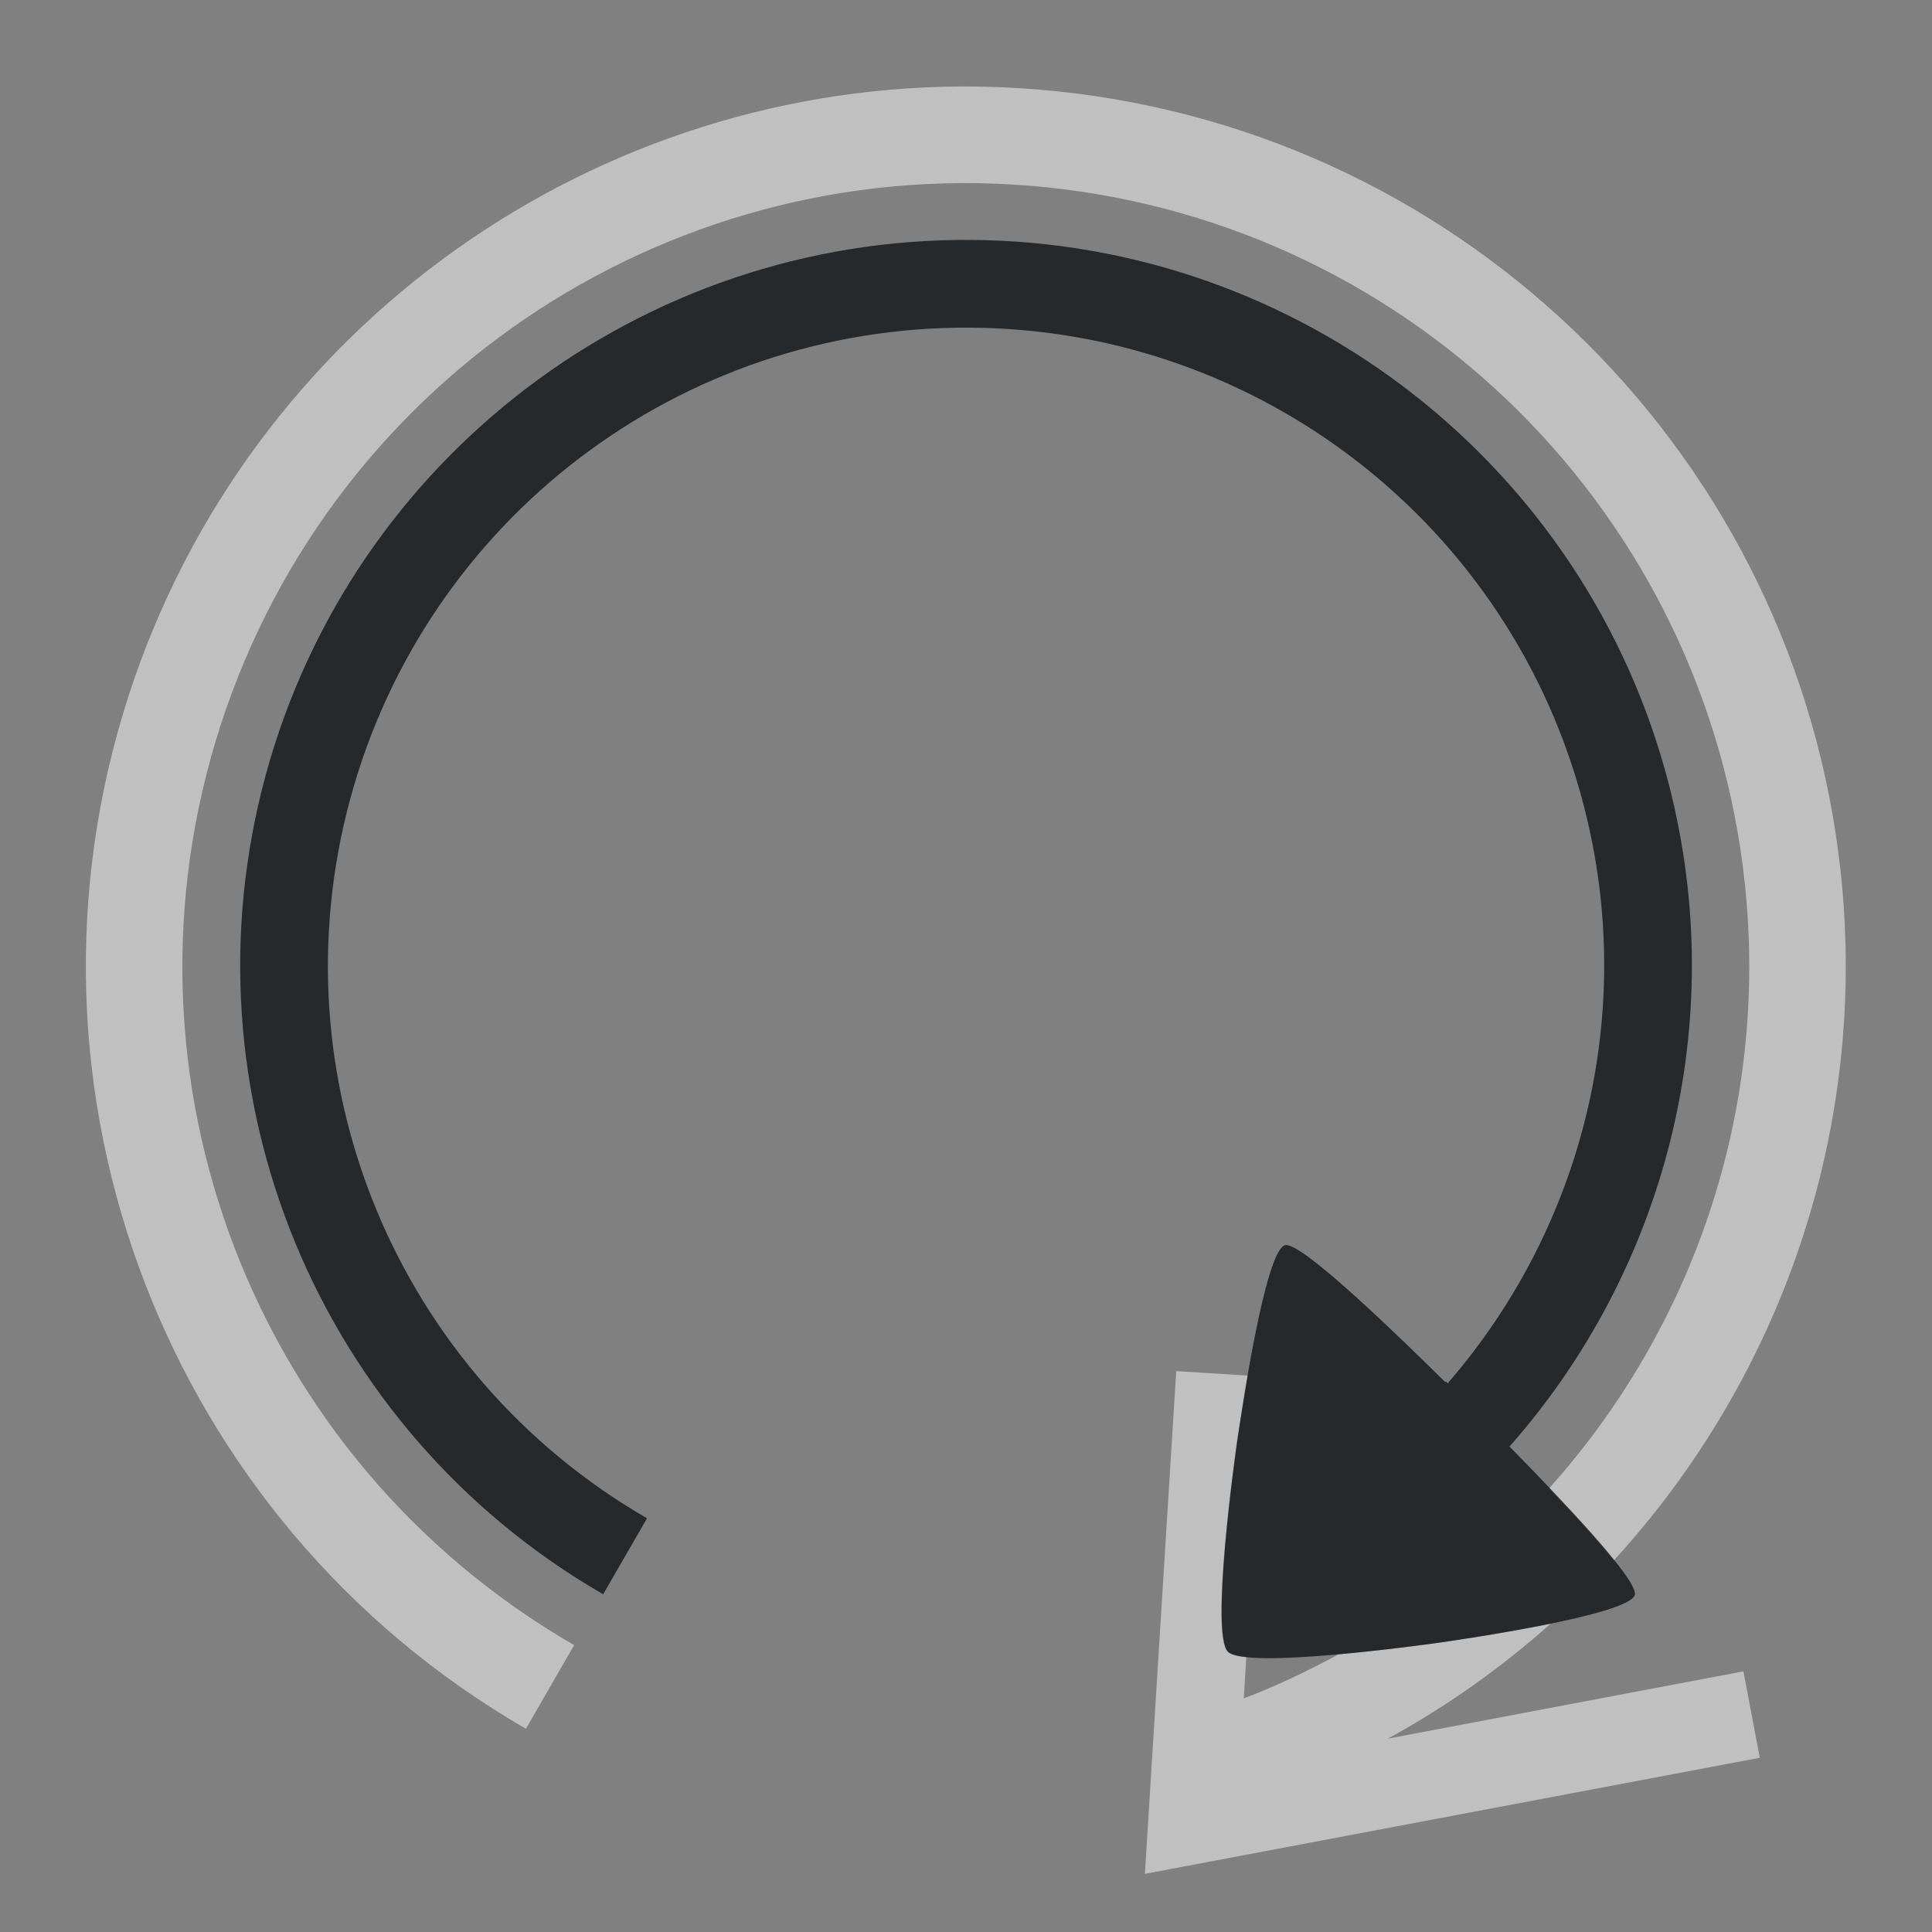 <?xml version="1.0" encoding="UTF-8"?>
<svg id="f" width="22" height="22" version="1.1" xmlns="http://www.w3.org/2000/svg" xmlns:cc="http://creativecommons.org/ns#" xmlns:dc="http://purl.org/dc/elements/1.1/" xmlns:rdf="http://www.w3.org/1999/02/22-rdf-syntax-ns#">
	<rect width="100%" height="100%" fill="#808080" stroke="none"/>
	<defs id="a">
		<style id="current-color-scheme" type="text/css">.ColorScheme-Text {color:#090d11;}.ColorScheme-Background{color:#ffffff;}</style>
	</defs>
	<path id="g" class="ColorScheme-Background" d="m11.156 0.986c-4.363-0.07-8.323 2.717-9.69 6.932-1.457 4.495 0.431 9.405 4.523 11.768l0.549-0.953c-3.648-2.106-5.324-6.469-4.025-10.477 1.299-4.008 5.216-6.557 9.406-6.123 4.19 0.434 7.5 3.733 7.949 7.922 0.277 2.586-0.588 5.066-2.231 6.896 0.281 0.294 0.545 0.578 0.738 0.82 1.894-2.067 2.901-4.893 2.586-7.834-0.504-4.699-4.229-8.411-8.93-8.898-0.294-0.03-0.586-0.048-0.877-0.053zm2.238 14.625-0.357 5.727 7.002-1.322-0.186-0.984-4.049 0.766c0.673-0.368 1.294-0.81 1.855-1.31-0.551 0.113-1.152 0.201-1.275 0.219-0.109 0.015-0.628 0.084-1.141 0.131-0.346 0.187-0.704 0.359-1.08 0.502l0.029-0.471c-0.1-0.011-0.18-0.028-0.211-0.059-0.2-0.2 0.073-2.168 0.105-2.4 0.01-0.073 0.075-0.445 0.125-0.746l-0.818-0.051z" style="fill-opacity:.5;fill:currentColor"/>
	<path id="h" class="ColorScheme-Text" d="m11.055 2.732c-3.749-0.025-7.049 2.482-8.031 6.1-0.982 3.618 0.597 7.448 3.844 9.322l0.5-0.865c-2.858-1.65-4.244-5.011-3.379-8.195 0.865-3.184 3.761-5.385 7.061-5.363 3.3 0.022 6.166 2.259 6.988 5.455 0.608 2.363-0.022 4.802-1.553 6.566l-0.023-0.023-0.006 0.008c-0.489-0.483-1.62-1.587-1.818-1.559-0.233 0.033-0.516 1.998-0.549 2.231-0.033 0.232-0.305 2.201-0.105 2.4 0.2 0.2 2.17-0.071 2.402-0.104 0.232-0.033 2.198-0.316 2.231-0.549 0.026-0.184-0.895-1.141-1.428-1.684 1.779-2.013 2.514-4.823 1.816-7.535-0.934-3.63-4.201-6.18-7.949-6.205z" style="fill-opacity:.75;fill:currentColor"/>
</svg>
